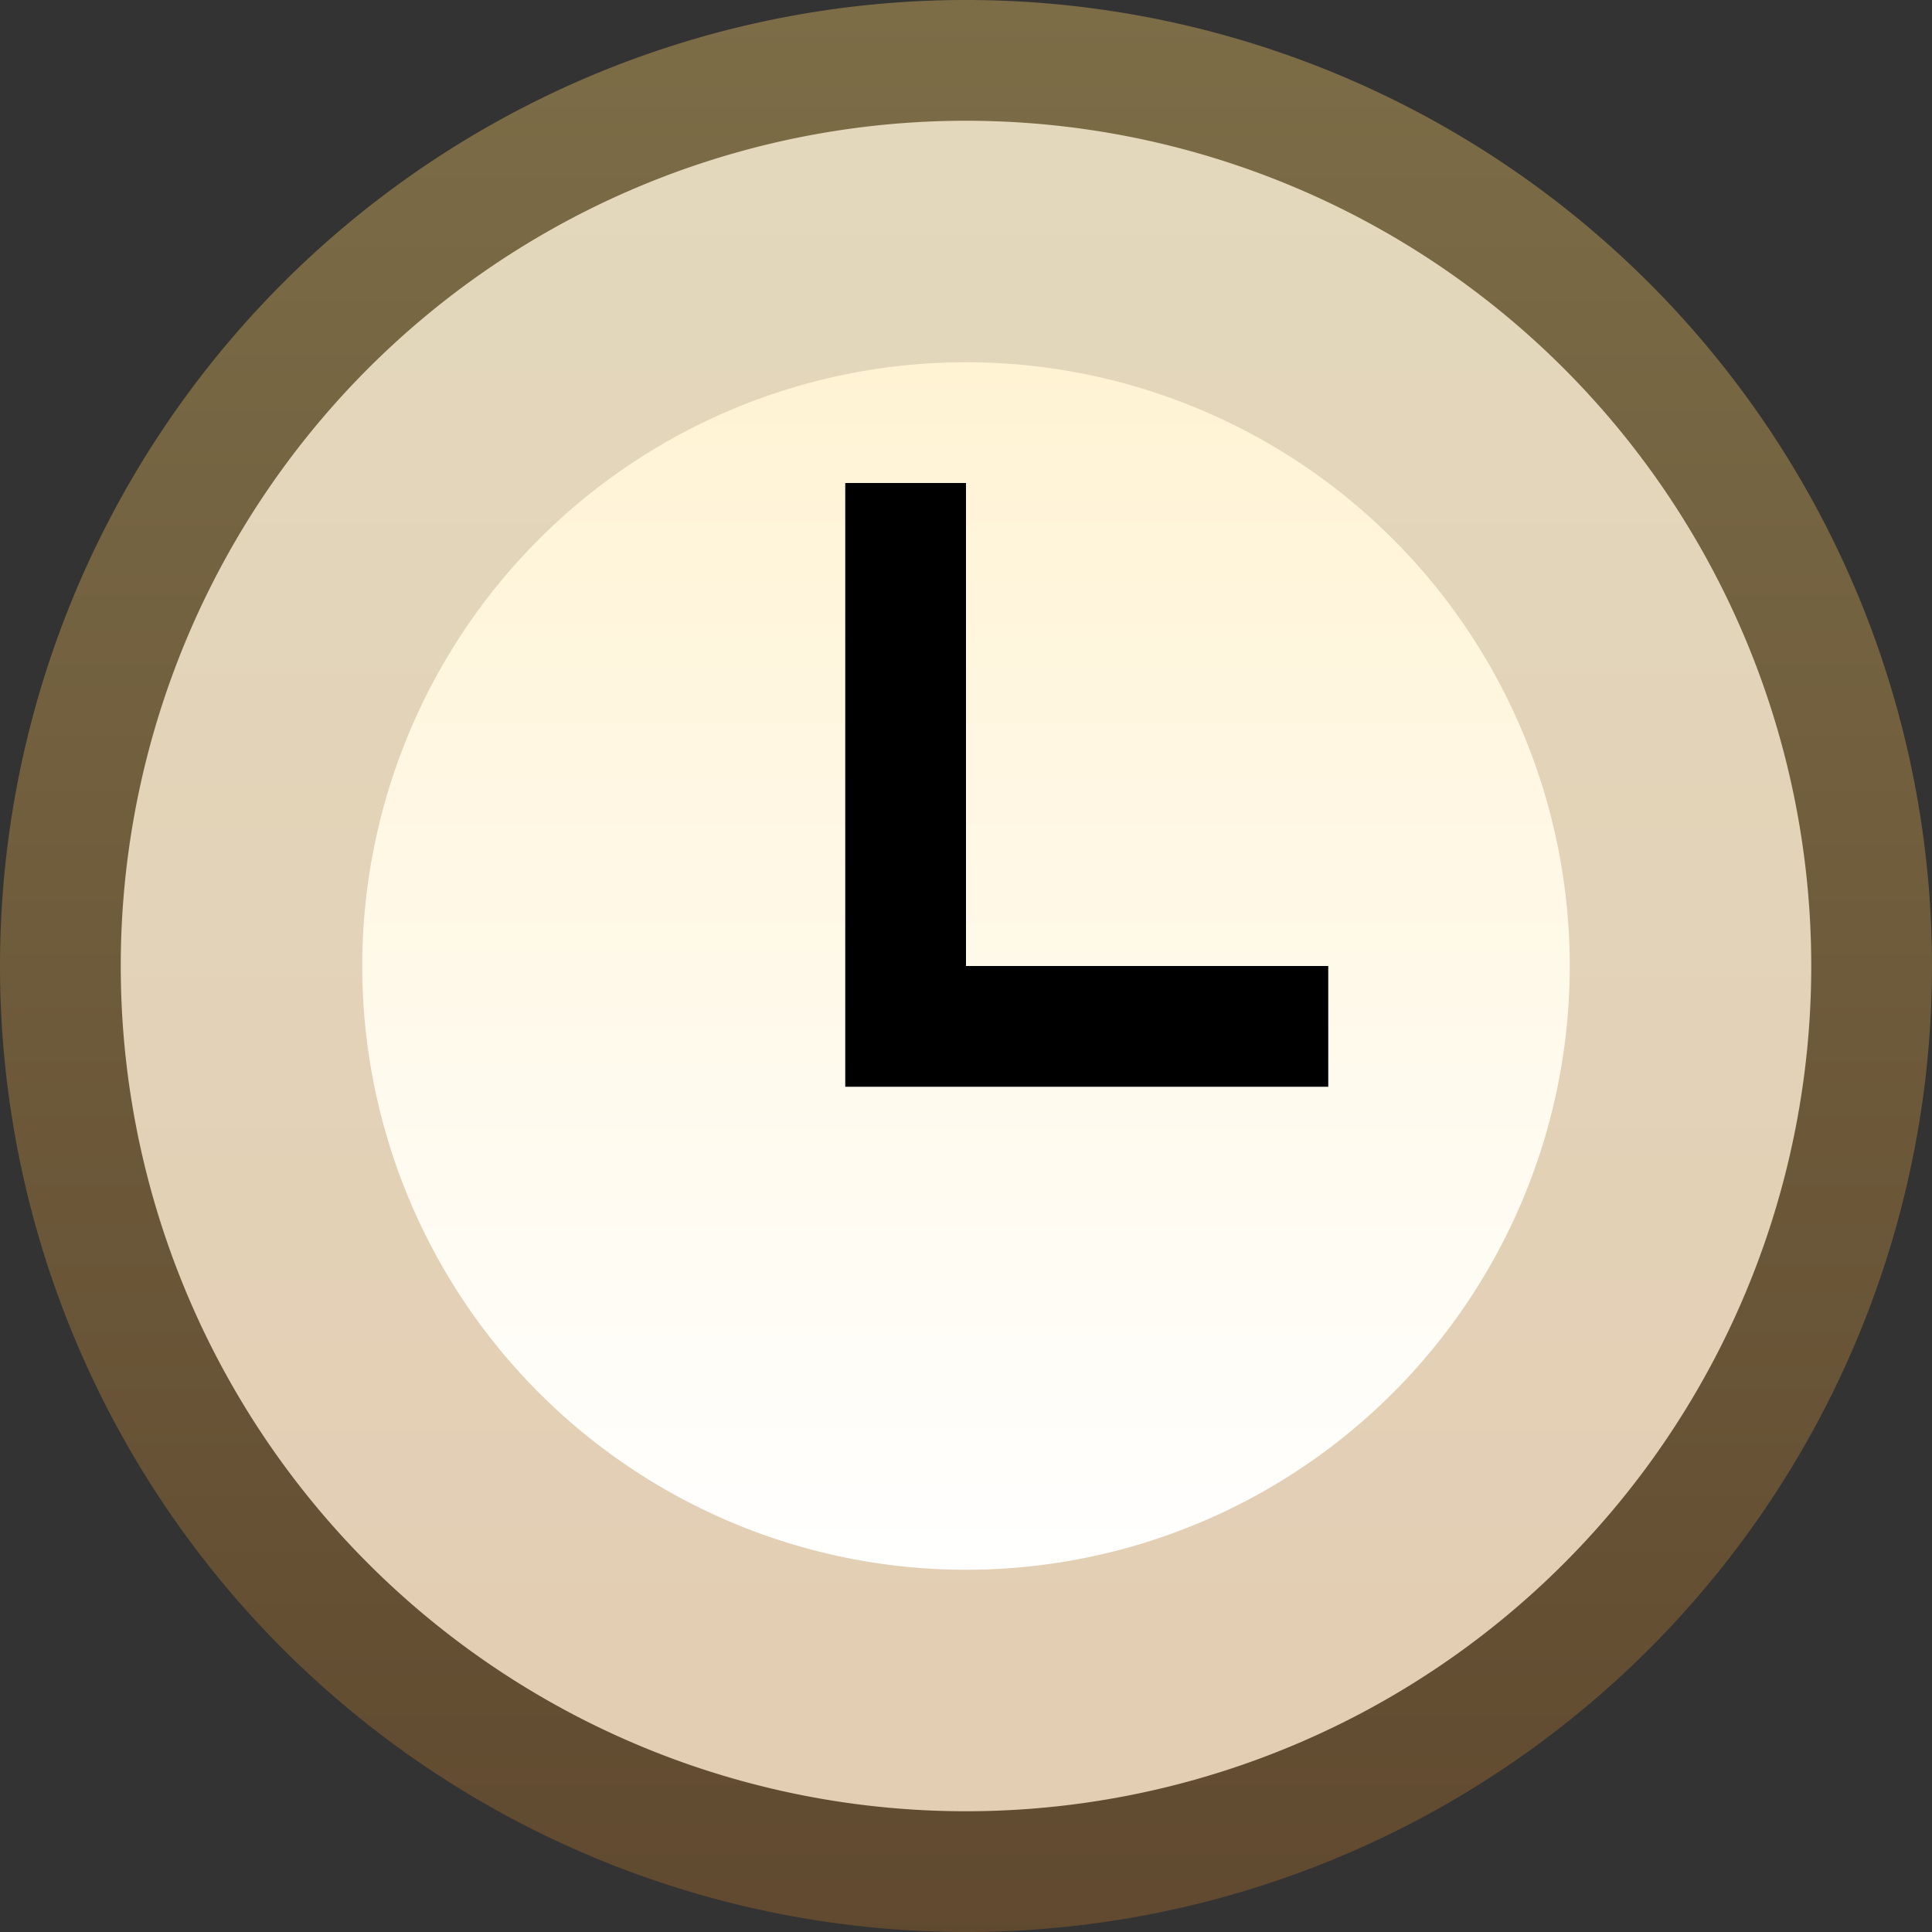 <svg ti:v="1" width="16" height="16" viewBox="0 0 16 16" xmlns="http://www.w3.org/2000/svg" xmlns:ti="urn:schemas-jetbrains-com:tisvg"><rect x="0" y="0" width="16" height="16" fill="#333333" stroke="none"/><rect id="frame" width="16" height="16" fill="none"/><linearGradient id="a" x1=".5" y1=".005" x2=".5" y2="1.01"><stop offset="0" stop-color="#7C6D47"/><stop offset="1" stop-color="#60492F"/></linearGradient><path fill-rule="evenodd" d="M0 8a8 8 0 0 0 16 0A8 8 0 0 0 0 8z" fill="url(#a)"/><linearGradient id="b" x1=".5" y1=".012" x2=".5" y2="1"><stop offset="0" stop-color="#E3D8BC"/><stop offset="1" stop-color="#E3CDB3"/></linearGradient><path fill-rule="evenodd" d="M1 8a7 7 0 1 0 14 0A7 7 0 1 0 1 8z" fill="url(#b)"/><linearGradient id="c" x1=".5" y1=".008" x2=".5" y2="1.008"><stop offset="0" stop-color="#FFF3D4"/><stop offset="1" stop-color="#FFF"/></linearGradient><path fill-rule="evenodd" d="M3 8a5 5 0 0 0 5 5A5 5 0 1 0 8 3a5 5 0 0 0-5 5z" fill="url(#c)"/><path fill-rule="evenodd" d="M8 4H7v5h4V8H8V4z"/></svg>